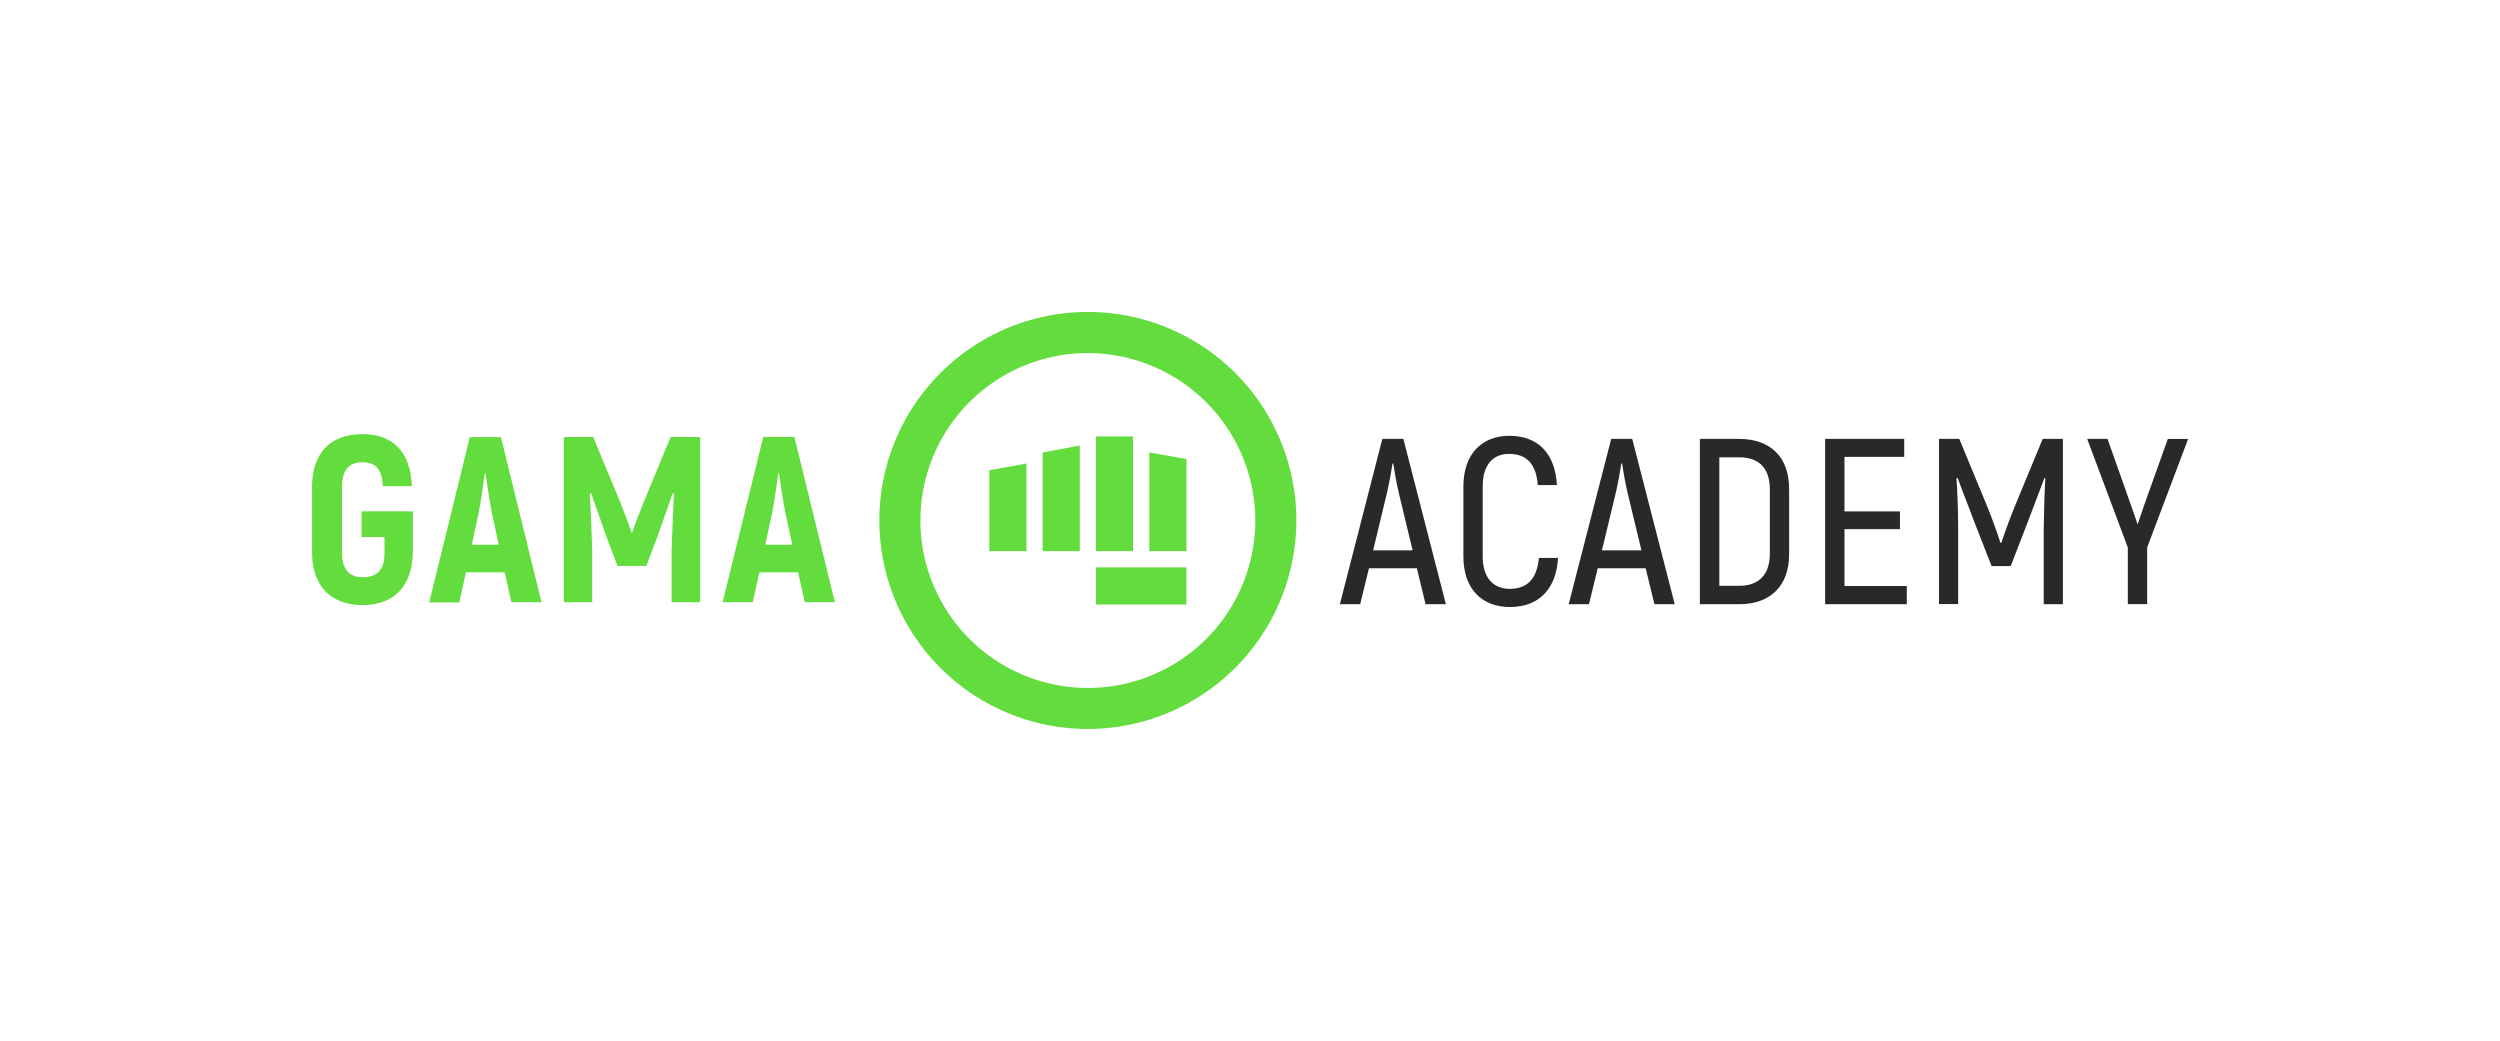 <svg xmlns="http://www.w3.org/2000/svg" id="Layer_1" data-name="Layer 1" viewBox="0 0 913.31 380.29"><defs><style>.cls-1{fill:#63dc3e;}.cls-2{fill:#292929;}</style></defs><title>MARCA__RGB__GAMA-ACADEMY</title><g id="_Group_" data-name="&lt;Group&gt;"><g id="_Group_2" data-name="&lt;Group&gt;"><path id="_Compound_Path_" data-name="&lt;Compound Path&gt;" class="cls-1" d="M114,201.83v-24c0-12.51,6.9-19.24,18.46-19.24,11.21,0,17.6,6.73,18,19H139.86c-.26-6.12-2.59-8.71-7.42-8.71s-7.5,2.67-7.5,9v24c0,6.3,2.76,9,7.68,9,5.09,0,7.85-2.67,7.85-8.8v-5.87h-8.37v-9.4h18.72V202c-.26,12.25-7,19.06-18.37,19.06S114,214.25,114,201.83Z"></path></g><g id="_Group_3" data-name="&lt;Group&gt;"><path id="_Compound_Path_2" data-name="&lt;Compound Path&gt;" class="cls-1" d="M184.36,209.08H170.22l-2.42,11h-11l14.84-60.38H183L197.82,220h-11ZM182.21,199l-2.42-11.21c-.86-4.14-1.81-10.78-2.42-14.84h-.26c-.52,4.05-1.47,10.7-2.33,14.84L172.37,199Z"></path></g><g id="_Group_4" data-name="&lt;Group&gt;"><path id="_Compound_Path_3" data-name="&lt;Compound Path&gt;" class="cls-1" d="M255.78,159.65V220H245.35V201.14c.26-7.07.52-14,.86-20.79l-.43-.17c-1.73,5-3.71,10.44-5.61,15.87l-4.05,10.7H225.59l-4.05-10.7c-1.9-5.43-3.8-10.87-5.61-15.87l-.43.17c.34,6.81.6,13.71.86,20.79V220H206V159.65h10.7l9.83,23.63c1.29,3.19,3.36,8.71,4.14,11.21H231c.78-2.5,2.93-8,4.23-11.21L245,159.65Z"></path></g><g id="_Group_5" data-name="&lt;Group&gt;"><path id="_Compound_Path_4" data-name="&lt;Compound Path&gt;" class="cls-1" d="M291.58,209.08H277.44L275,220H264l14.84-60.38H290.2L305,220H294ZM289.43,199,287,187.77c-.86-4.14-1.81-10.78-2.42-14.84h-.26c-.52,4.05-1.47,10.7-2.33,14.84L279.59,199Z"></path></g></g><g id="_Group_6" data-name="&lt;Group&gt;"><g id="_Group_7" data-name="&lt;Group&gt;"><path id="_Compound_Path_5" data-name="&lt;Compound Path&gt;" class="cls-2" d="M517.61,207.61H500.1l-3.19,13.11h-7.42L505,160.34h7.68l15.53,60.38h-7.42Zm-1.55-6.56-4.92-20.44c-.95-3.88-1.81-9-2.16-11.3h-.26c-.34,2.33-1.21,7.42-2.16,11.3l-4.92,20.44Z"></path></g><g id="_Group_8" data-name="&lt;Group&gt;"><path id="_Compound_Path_6" data-name="&lt;Compound Path&gt;" class="cls-2" d="M534.61,203.3V177.76c0-11.9,6.73-18.55,16.82-18.55,10.35,0,16.73,6.38,17.34,18h-7c-.52-7.76-4.14-11.39-10.44-11.39-5.78,0-9.66,3.79-9.66,11.9V203.3c0,8,4.05,11.82,9.92,11.82,6.38,0,9.92-3.71,10.61-11.3h7c-.69,11.47-7.07,17.94-17.6,17.94C541.42,221.76,534.61,215.2,534.61,203.3Z"></path></g><g id="_Group_9" data-name="&lt;Group&gt;"><path id="_Compound_Path_7" data-name="&lt;Compound Path&gt;" class="cls-2" d="M601.2,207.61H583.69l-3.19,13.11h-7.42l15.53-60.38h7.68l15.53,60.38h-7.42Zm-1.55-6.56-4.92-20.44c-.95-3.88-1.81-9-2.16-11.3h-.26c-.34,2.33-1.21,7.42-2.16,11.3l-4.92,20.44Z"></path></g><g id="_Group_10" data-name="&lt;Group&gt;"><path id="_Compound_Path_8" data-name="&lt;Compound Path&gt;" class="cls-2" d="M621,160.34h14.32c11.56,0,18.29,6.73,18.29,18.29v23.81c0,11.56-6.81,18.29-18.2,18.29H621ZM635.44,214c7.07,0,11.13-4,11.13-11.82V178.8c0-7.76-4-11.73-11.13-11.73h-7.33V214Z"></path></g><g id="_Group_11" data-name="&lt;Group&gt;"><path id="_Compound_Path_9" data-name="&lt;Compound Path&gt;" class="cls-2" d="M696.6,214.08v6.64H666.76V160.34h28.9v6.56H673.83v19.93H694.1v6.47H673.83v20.79Z"></path></g><g id="_Group_12" data-name="&lt;Group&gt;"><path id="_Compound_Path_10" data-name="&lt;Compound Path&gt;" class="cls-2" d="M753.62,160.34v60.38h-7V193c.09-6.56.26-12.42.6-18.29l-.35-.09c-1.64,4.57-3.88,10.18-6,15.87l-6.3,16.3h-7l-6.38-16.3c-2.07-5.69-4.4-11.3-6-15.87l-.43.09c.35,5.87.6,11.73.6,18.29v27.69h-7V160.34h7.42l10.44,25.27c1.47,3.62,3.62,9.57,4.57,12.68h.35c1-3.1,3.19-9.06,4.66-12.68l10.44-25.27Z"></path></g><g id="_Group_13" data-name="&lt;Group&gt;"><path id="_Compound_Path_11" data-name="&lt;Compound Path&gt;" class="cls-2" d="M777.34,200,762.5,160.34h7.42L777.59,182c1,2.85,2.24,6.3,3.28,9.4H781c1-3.11,2.24-6.64,3.28-9.57l7.68-21.48h7.42L784.41,200v20.7h-7.07Z"></path></g></g><g id="_Group_14" data-name="&lt;Group&gt;"><g id="_Group_15" data-name="&lt;Group&gt;"><g id="_Group_16" data-name="&lt;Group&gt;"><g id="_Group_17" data-name="&lt;Group&gt;"><polygon class="cls-1" points="374.99 201.34 361.42 201.34 361.42 171.77 374.99 169.33 374.99 201.34"></polygon></g></g></g><g id="_Group_18" data-name="&lt;Group&gt;"><g id="_Group_19" data-name="&lt;Group&gt;"><g id="_Group_20" data-name="&lt;Group&gt;"><polygon class="cls-1" points="394.47 201.34 380.9 201.34 380.9 165.31 394.47 162.74 394.47 201.34"></polygon></g></g></g><g id="_Group_21" data-name="&lt;Group&gt;"><g id="_Group_22" data-name="&lt;Group&gt;"><g id="_Group_23" data-name="&lt;Group&gt;"><rect class="cls-1" x="400.37" y="159.44" width="13.57" height="41.9"></rect></g></g></g><g id="_Group_24" data-name="&lt;Group&gt;"><g id="_Group_25" data-name="&lt;Group&gt;"><g id="_Group_26" data-name="&lt;Group&gt;"><polygon class="cls-1" points="433.43 201.34 419.86 201.34 419.86 165.28 433.43 167.72 433.43 201.34"></polygon></g></g></g><g id="_Group_27" data-name="&lt;Group&gt;"><g id="_Group_28" data-name="&lt;Group&gt;"><g id="_Group_29" data-name="&lt;Group&gt;"><rect class="cls-1" x="400.39" y="207.28" width="33.03" height="13.57"></rect></g></g></g></g><g id="_Group_30" data-name="&lt;Group&gt;"><path id="_Compound_Path_12" data-name="&lt;Compound Path&gt;" class="cls-1" d="M397.42,266.31a76.17,76.17,0,1,1,76.17-76.17A76.25,76.25,0,0,1,397.42,266.31Zm0-137.33a61.17,61.17,0,1,0,61.17,61.17A61.24,61.24,0,0,0,397.42,129Z"></path></g></svg>
